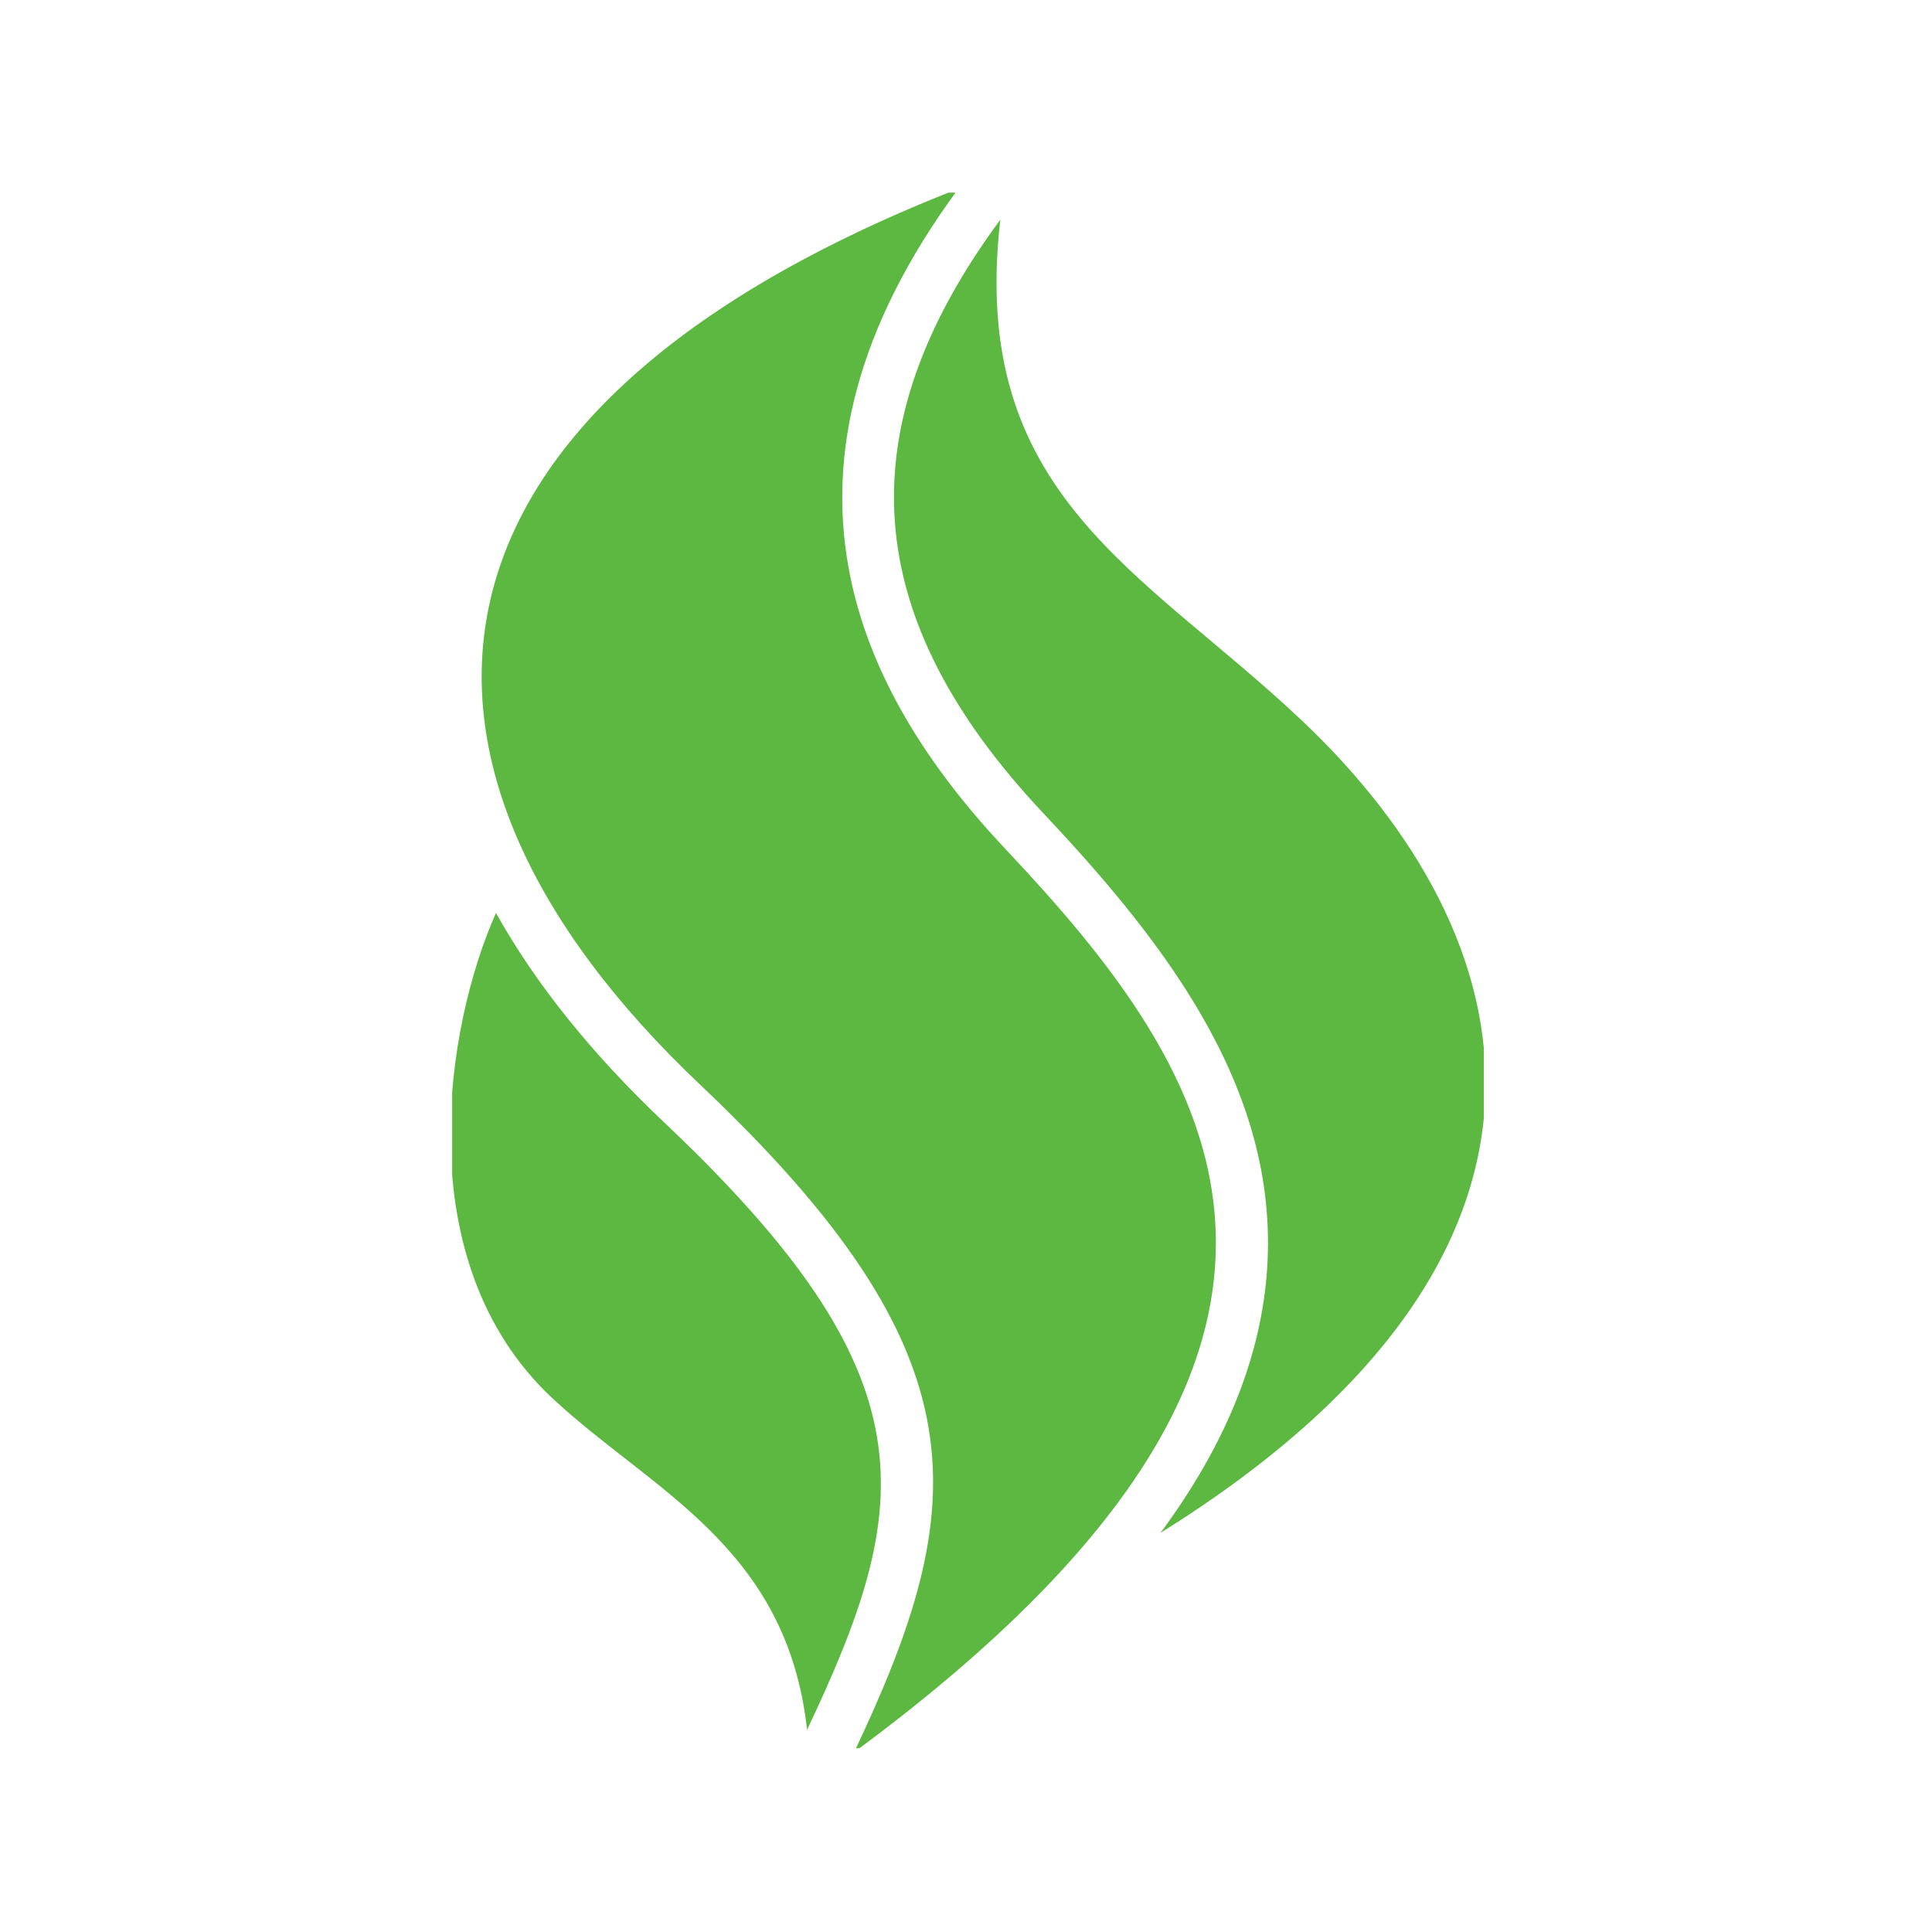 <svg xmlns="http://www.w3.org/2000/svg" version="1.1" xmlns:xlink="http://www.w3.org/1999/xlink" xmlns:svgjs="http://svgjs.dev/svgjs" width="128" height="128" viewBox="0 0 128 128"><g transform="matrix(0.534,0,0,0.534,29.959,12.761)"><svg viewBox="0 0 63 95" data-background-color="#ffffff" preserveAspectRatio="xMidYMid meet" height="193" width="128" xmlns="http://www.w3.org/2000/svg" xmlns:xlink="http://www.w3.org/1999/xlink"><g id="tight-bounds" transform="matrix(1,0,0,1,-0.106,-0.24)"><svg viewBox="0 0 63.211 95.481" height="95.481" width="63.211"><g><svg viewBox="0 0 63.211 95.481" height="95.481" width="63.211"><g><svg viewBox="0 0 63.211 95.481" height="95.481" width="63.211"><g id="textblocktransform"><svg viewBox="0 0 63.211 95.481" height="95.481" width="63.211" id="textblock"><g><svg viewBox="0 0 63.211 95.481" height="95.481" width="63.211"><g><svg viewBox="0 0 63.211 95.481" height="95.481" width="63.211"><g><svg xmlns="http://www.w3.org/2000/svg" xmlns:xlink="http://www.w3.org/1999/xlink" version="1.1" x="0" y="0" viewBox="24.762 5 59.583 90" enable-background="new 0 0 100 100" xml:space="preserve" width="63.211" height="95.481" class="icon-icon-0" data-fill-palette-color="accent" id="icon-0"><g fill="#5cb841" data-fill-palette-color="accent"><path d="M73.76 35.603C86.875 48 91.5 66.25 65.633 82.379c3.64-4.928 5.654-9.794 6.096-14.669 0.951-10.516-5.606-19.072-12.835-26.752C48.298 29.7 47.51 18.84 56.413 6.782 54.578 22.641 64.6 26.944 73.76 35.603zM45.288 93.716c6.184-13.053 7.276-20.302-8.197-34.939-4.204-3.977-7.451-8.029-9.71-12.086-2.881 6.435-5.164 20.081 3.244 27.935C36.312 79.938 44.125 83.125 45.288 93.716zM56.709 43.014C48.183 33.954 41.999 21.253 54 5 21.497 17.692 19.625 38.125 39.151 56.597 55.603 72.158 54.75 80.75 48 95 79.875 71.5 68.709 55.764 56.709 43.014z" fill="#5cb841" data-fill-palette-color="accent"></path></g></svg></g></svg></g></svg></g></svg></g></svg></g><g></g></svg></g><defs></defs></svg><rect width="63.211" height="95.481" fill="none" stroke="none" visibility="hidden"></rect></g></svg></g></svg>